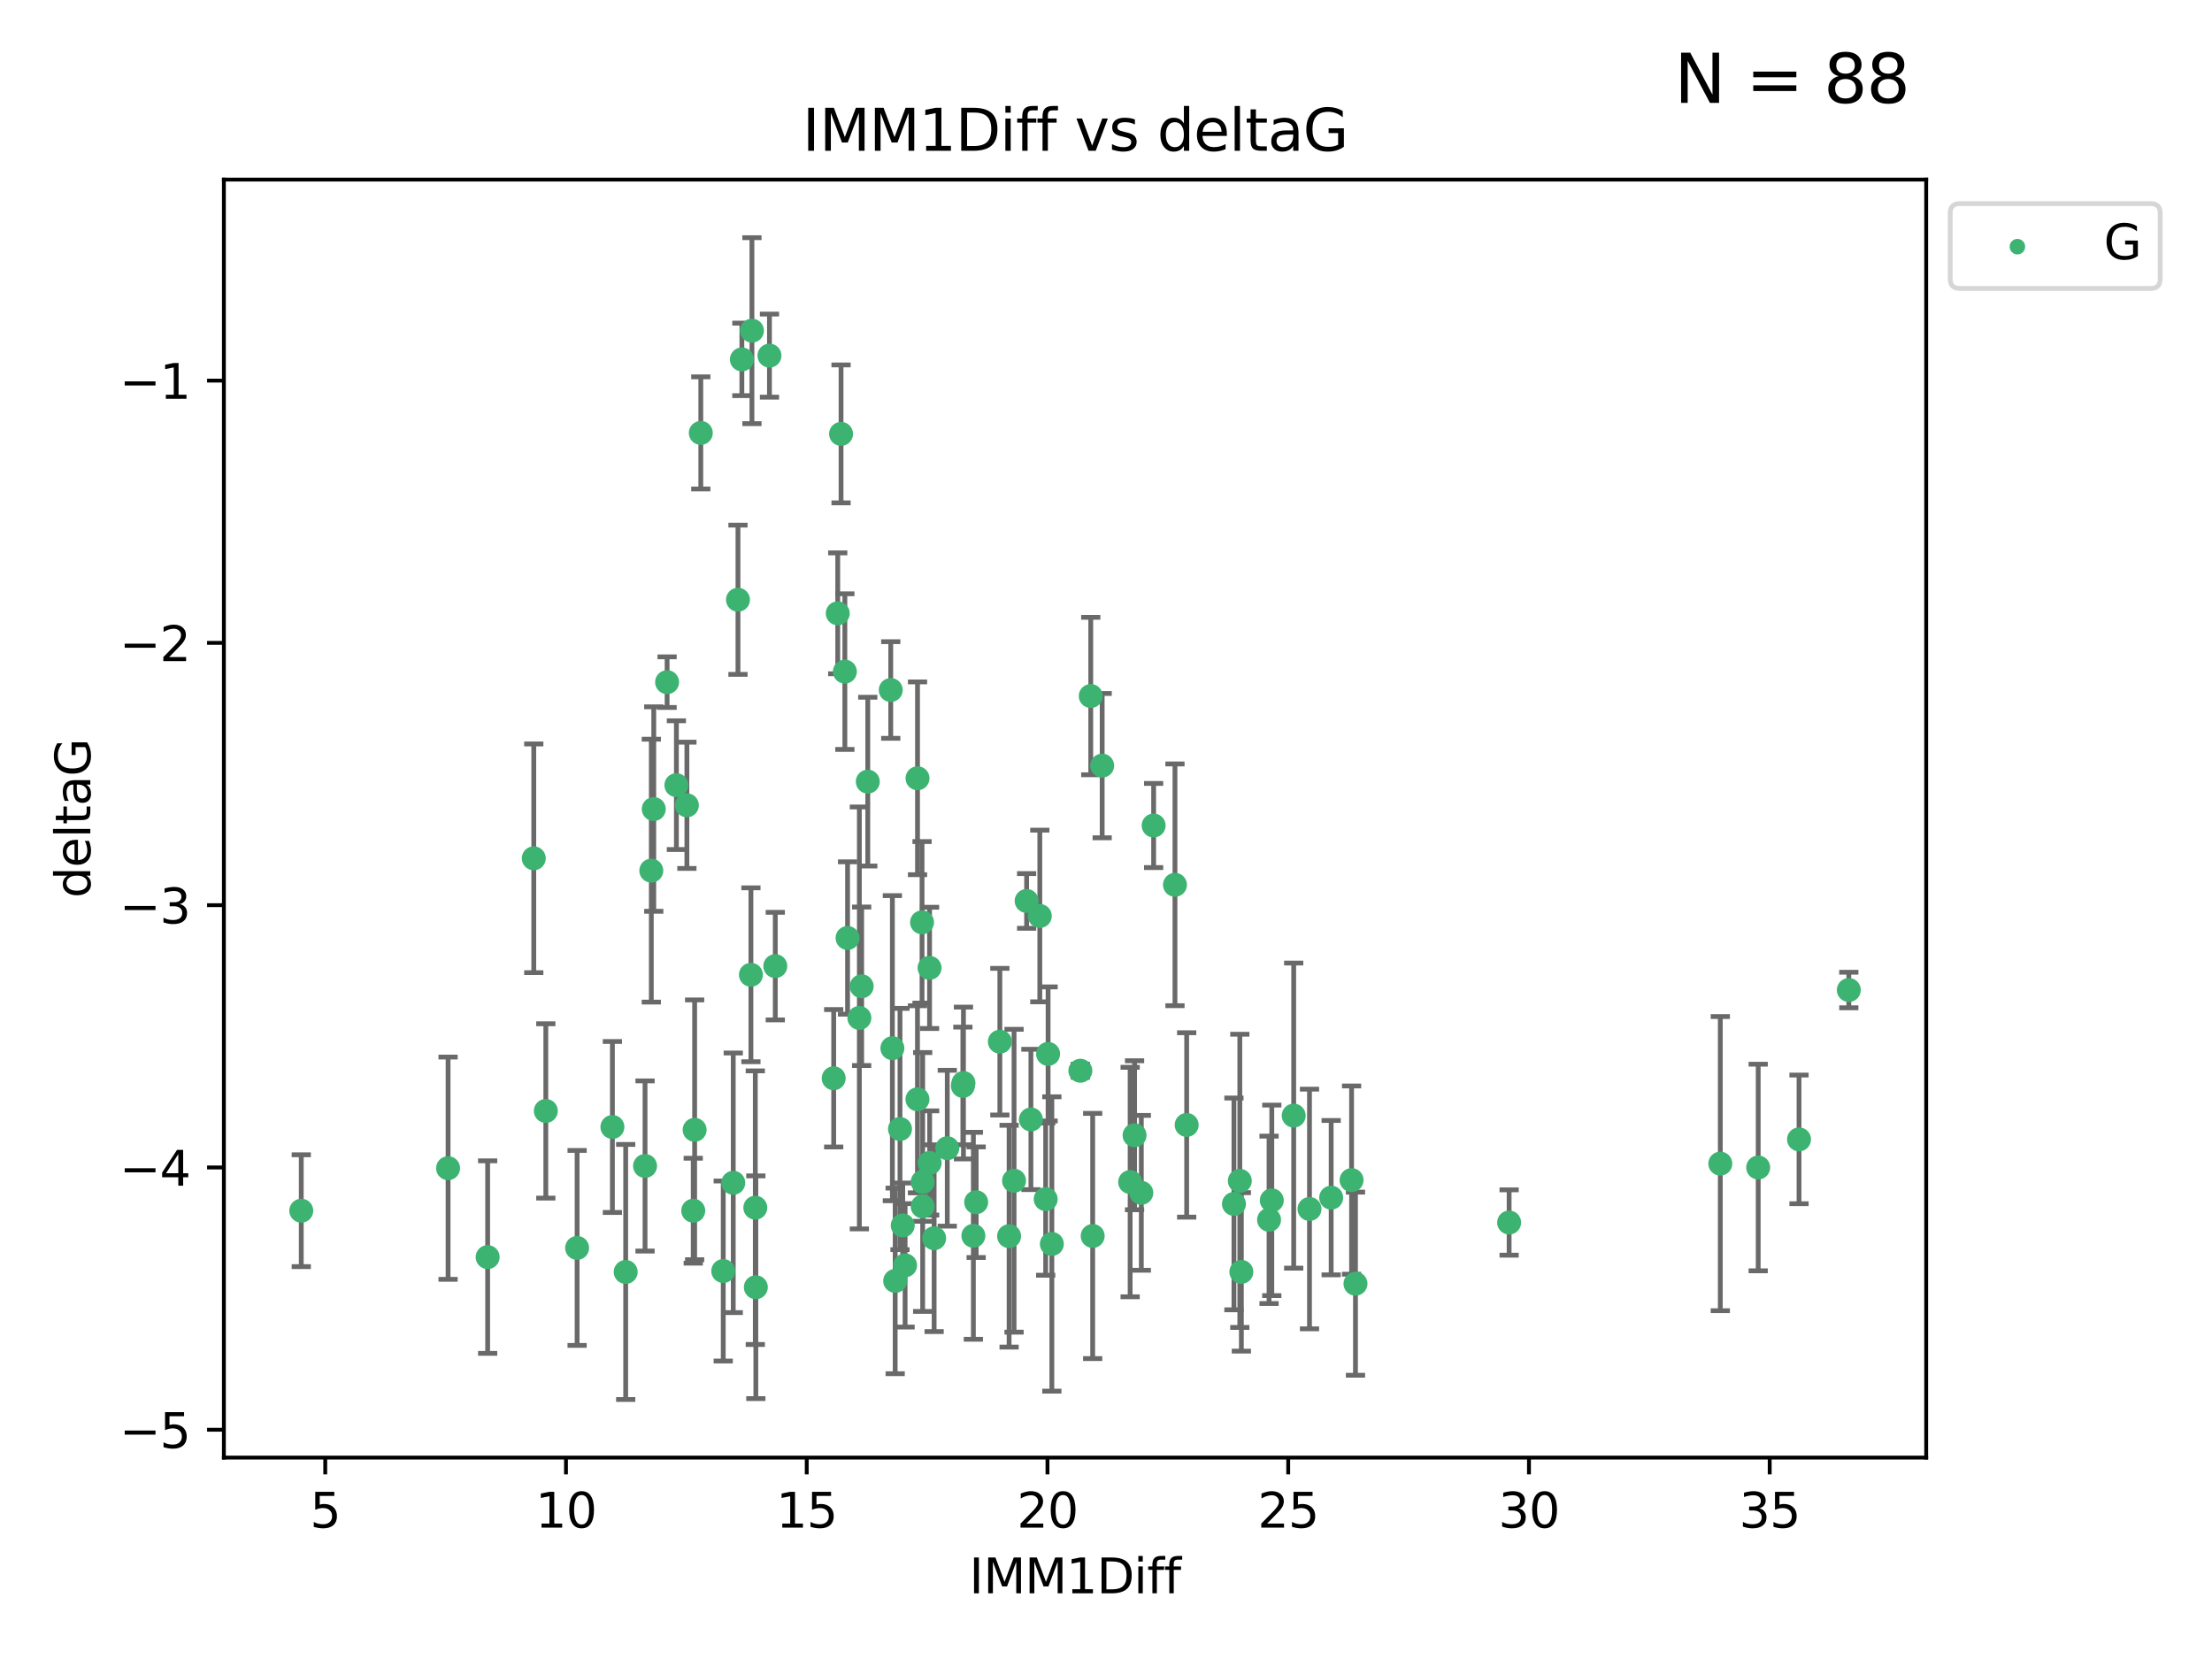 <?xml version="1.0" encoding="utf-8" standalone="no"?>
<!DOCTYPE svg PUBLIC "-//W3C//DTD SVG 1.1//EN"
  "http://www.w3.org/Graphics/SVG/1.1/DTD/svg11.dtd">
<svg xmlns:xlink="http://www.w3.org/1999/xlink" width="460.8pt" height="345.6pt" viewBox="0 0 460.8 345.6" xmlns="http://www.w3.org/2000/svg" version="1.1">
 <defs>
  <style type="text/css">*{stroke-linejoin: round; stroke-linecap: butt}</style>
 </defs>
 <g id="figure_1">
  <g id="patch_1">
   <path d="M 0 345.6 
L 460.8 345.6 
L 460.8 0 
L 0 0 
z
" style="fill: #ffffff"/>
  </g>
  <g id="axes_1">
   <g id="patch_2">
    <path d="M 46.64 303.64 
L 401.26 303.64 
L 401.26 37.411 
L 46.64 37.411 
z
" style="fill: #ffffff"/>
   </g>
   <g id="PathCollection_1">
    <defs>
     <path id="mbe66c497ca" d="M 0 1.118 
C 0.297 1.118 0.581 1 0.791 0.791 
C 1 0.581 1.118 0.297 1.118 0 
C 1.118 -0.297 1 -0.581 0.791 -0.791 
C 0.581 -1 0.297 -1.118 0 -1.118 
C -0.297 -1.118 -0.581 -1 -0.791 -0.791 
C -1 -0.581 -1.118 -0.297 -1.118 0 
C -1.118 0.297 -1 0.581 -0.791 0.791 
C -0.581 1 -0.297 1.118 0 1.118 
z
" style="stroke: #3cb371"/>
    </defs>
    <g clip-path="url(#pe8edce6b35)">
     <use xlink:href="#mbe66c497ca" x="62.759" y="252.211" style="fill: #3cb371; stroke: #3cb371"/>
     <use xlink:href="#mbe66c497ca" x="130.343" y="264.972" style="fill: #3cb371; stroke: #3cb371"/>
     <use xlink:href="#mbe66c497ca" x="120.222" y="259.965" style="fill: #3cb371; stroke: #3cb371"/>
     <use xlink:href="#mbe66c497ca" x="93.341" y="243.357" style="fill: #3cb371; stroke: #3cb371"/>
     <use xlink:href="#mbe66c497ca" x="264.939" y="250.055" style="fill: #3cb371; stroke: #3cb371"/>
     <use xlink:href="#mbe66c497ca" x="157.344" y="251.583" style="fill: #3cb371; stroke: #3cb371"/>
     <use xlink:href="#mbe66c497ca" x="219.12" y="259.141" style="fill: #3cb371; stroke: #3cb371"/>
     <use xlink:href="#mbe66c497ca" x="144.415" y="252.211" style="fill: #3cb371; stroke: #3cb371"/>
     <use xlink:href="#mbe66c497ca" x="101.586" y="261.878" style="fill: #3cb371; stroke: #3cb371"/>
     <use xlink:href="#mbe66c497ca" x="188.548" y="263.595" style="fill: #3cb371; stroke: #3cb371"/>
     <use xlink:href="#mbe66c497ca" x="281.559" y="245.836" style="fill: #3cb371; stroke: #3cb371"/>
     <use xlink:href="#mbe66c497ca" x="150.664" y="264.776" style="fill: #3cb371; stroke: #3cb371"/>
     <use xlink:href="#mbe66c497ca" x="202.771" y="257.437" style="fill: #3cb371; stroke: #3cb371"/>
     <use xlink:href="#mbe66c497ca" x="186.482" y="266.835" style="fill: #3cb371; stroke: #3cb371"/>
     <use xlink:href="#mbe66c497ca" x="269.502" y="232.401" style="fill: #3cb371; stroke: #3cb371"/>
     <use xlink:href="#mbe66c497ca" x="236.352" y="236.494" style="fill: #3cb371; stroke: #3cb371"/>
     <use xlink:href="#mbe66c497ca" x="258.278" y="245.992" style="fill: #3cb371; stroke: #3cb371"/>
     <use xlink:href="#mbe66c497ca" x="203.353" y="250.441" style="fill: #3cb371; stroke: #3cb371"/>
     <use xlink:href="#mbe66c497ca" x="227.626" y="257.476" style="fill: #3cb371; stroke: #3cb371"/>
     <use xlink:href="#mbe66c497ca" x="277.306" y="249.492" style="fill: #3cb371; stroke: #3cb371"/>
     <use xlink:href="#mbe66c497ca" x="272.792" y="251.854" style="fill: #3cb371; stroke: #3cb371"/>
     <use xlink:href="#mbe66c497ca" x="264.367" y="254.111" style="fill: #3cb371; stroke: #3cb371"/>
     <use xlink:href="#mbe66c497ca" x="244.768" y="184.322" style="fill: #3cb371; stroke: #3cb371"/>
     <use xlink:href="#mbe66c497ca" x="187.485" y="235.195" style="fill: #3cb371; stroke: #3cb371"/>
     <use xlink:href="#mbe66c497ca" x="210.214" y="257.518" style="fill: #3cb371; stroke: #3cb371"/>
     <use xlink:href="#mbe66c497ca" x="192.209" y="246.229" style="fill: #3cb371; stroke: #3cb371"/>
     <use xlink:href="#mbe66c497ca" x="173.673" y="224.622" style="fill: #3cb371; stroke: #3cb371"/>
     <use xlink:href="#mbe66c497ca" x="188.057" y="255.28" style="fill: #3cb371; stroke: #3cb371"/>
     <use xlink:href="#mbe66c497ca" x="237.757" y="248.489" style="fill: #3cb371; stroke: #3cb371"/>
     <use xlink:href="#mbe66c497ca" x="194.597" y="257.942" style="fill: #3cb371; stroke: #3cb371"/>
     <use xlink:href="#mbe66c497ca" x="214.757" y="233.204" style="fill: #3cb371; stroke: #3cb371"/>
     <use xlink:href="#mbe66c497ca" x="138.969" y="142.106" style="fill: #3cb371; stroke: #3cb371"/>
     <use xlink:href="#mbe66c497ca" x="156.642" y="68.883" style="fill: #3cb371; stroke: #3cb371"/>
     <use xlink:href="#mbe66c497ca" x="314.378" y="254.674" style="fill: #3cb371; stroke: #3cb371"/>
     <use xlink:href="#mbe66c497ca" x="235.43" y="246.241" style="fill: #3cb371; stroke: #3cb371"/>
     <use xlink:href="#mbe66c497ca" x="282.371" y="267.416" style="fill: #3cb371; stroke: #3cb371"/>
     <use xlink:href="#mbe66c497ca" x="258.599" y="264.956" style="fill: #3cb371; stroke: #3cb371"/>
     <use xlink:href="#mbe66c497ca" x="127.574" y="234.768" style="fill: #3cb371; stroke: #3cb371"/>
     <use xlink:href="#mbe66c497ca" x="156.431" y="203.065" style="fill: #3cb371; stroke: #3cb371"/>
     <use xlink:href="#mbe66c497ca" x="161.507" y="201.259" style="fill: #3cb371; stroke: #3cb371"/>
     <use xlink:href="#mbe66c497ca" x="175.208" y="90.388" style="fill: #3cb371; stroke: #3cb371"/>
     <use xlink:href="#mbe66c497ca" x="358.37" y="242.405" style="fill: #3cb371; stroke: #3cb371"/>
     <use xlink:href="#mbe66c497ca" x="193.644" y="201.623" style="fill: #3cb371; stroke: #3cb371"/>
     <use xlink:href="#mbe66c497ca" x="192.209" y="251.32" style="fill: #3cb371; stroke: #3cb371"/>
     <use xlink:href="#mbe66c497ca" x="197.335" y="239.192" style="fill: #3cb371; stroke: #3cb371"/>
     <use xlink:href="#mbe66c497ca" x="257.055" y="250.798" style="fill: #3cb371; stroke: #3cb371"/>
     <use xlink:href="#mbe66c497ca" x="157.455" y="268.158" style="fill: #3cb371; stroke: #3cb371"/>
     <use xlink:href="#mbe66c497ca" x="191.126" y="229.002" style="fill: #3cb371; stroke: #3cb371"/>
     <use xlink:href="#mbe66c497ca" x="374.77" y="237.354" style="fill: #3cb371; stroke: #3cb371"/>
     <use xlink:href="#mbe66c497ca" x="160.293" y="74.081" style="fill: #3cb371; stroke: #3cb371"/>
     <use xlink:href="#mbe66c497ca" x="193.664" y="242.268" style="fill: #3cb371; stroke: #3cb371"/>
     <use xlink:href="#mbe66c497ca" x="366.264" y="243.213" style="fill: #3cb371; stroke: #3cb371"/>
     <use xlink:href="#mbe66c497ca" x="174.516" y="127.765" style="fill: #3cb371; stroke: #3cb371"/>
     <use xlink:href="#mbe66c497ca" x="134.375" y="242.893" style="fill: #3cb371; stroke: #3cb371"/>
     <use xlink:href="#mbe66c497ca" x="218.338" y="219.551" style="fill: #3cb371; stroke: #3cb371"/>
     <use xlink:href="#mbe66c497ca" x="200.585" y="226.223" style="fill: #3cb371; stroke: #3cb371"/>
     <use xlink:href="#mbe66c497ca" x="143.091" y="167.759" style="fill: #3cb371; stroke: #3cb371"/>
     <use xlink:href="#mbe66c497ca" x="179.02" y="212.053" style="fill: #3cb371; stroke: #3cb371"/>
     <use xlink:href="#mbe66c497ca" x="217.837" y="249.8" style="fill: #3cb371; stroke: #3cb371"/>
     <use xlink:href="#mbe66c497ca" x="135.679" y="181.37" style="fill: #3cb371; stroke: #3cb371"/>
     <use xlink:href="#mbe66c497ca" x="176" y="139.907" style="fill: #3cb371; stroke: #3cb371"/>
     <use xlink:href="#mbe66c497ca" x="185.559" y="143.742" style="fill: #3cb371; stroke: #3cb371"/>
     <use xlink:href="#mbe66c497ca" x="192.079" y="192.139" style="fill: #3cb371; stroke: #3cb371"/>
     <use xlink:href="#mbe66c497ca" x="227.225" y="144.995" style="fill: #3cb371; stroke: #3cb371"/>
     <use xlink:href="#mbe66c497ca" x="385.141" y="206.24" style="fill: #3cb371; stroke: #3cb371"/>
     <use xlink:href="#mbe66c497ca" x="154.546" y="74.869" style="fill: #3cb371; stroke: #3cb371"/>
     <use xlink:href="#mbe66c497ca" x="180.775" y="162.829" style="fill: #3cb371; stroke: #3cb371"/>
     <use xlink:href="#mbe66c497ca" x="145.99" y="90.185" style="fill: #3cb371; stroke: #3cb371"/>
     <use xlink:href="#mbe66c497ca" x="213.865" y="187.683" style="fill: #3cb371; stroke: #3cb371"/>
     <use xlink:href="#mbe66c497ca" x="176.562" y="195.399" style="fill: #3cb371; stroke: #3cb371"/>
     <use xlink:href="#mbe66c497ca" x="247.205" y="234.344" style="fill: #3cb371; stroke: #3cb371"/>
     <use xlink:href="#mbe66c497ca" x="179.501" y="205.462" style="fill: #3cb371; stroke: #3cb371"/>
     <use xlink:href="#mbe66c497ca" x="185.9" y="218.355" style="fill: #3cb371; stroke: #3cb371"/>
     <use xlink:href="#mbe66c497ca" x="229.602" y="159.494" style="fill: #3cb371; stroke: #3cb371"/>
     <use xlink:href="#mbe66c497ca" x="208.288" y="217.003" style="fill: #3cb371; stroke: #3cb371"/>
     <use xlink:href="#mbe66c497ca" x="225.058" y="223.052" style="fill: #3cb371; stroke: #3cb371"/>
     <use xlink:href="#mbe66c497ca" x="211.247" y="245.969" style="fill: #3cb371; stroke: #3cb371"/>
     <use xlink:href="#mbe66c497ca" x="111.195" y="178.803" style="fill: #3cb371; stroke: #3cb371"/>
     <use xlink:href="#mbe66c497ca" x="153.733" y="124.937" style="fill: #3cb371; stroke: #3cb371"/>
     <use xlink:href="#mbe66c497ca" x="140.905" y="163.562" style="fill: #3cb371; stroke: #3cb371"/>
     <use xlink:href="#mbe66c497ca" x="216.613" y="190.816" style="fill: #3cb371; stroke: #3cb371"/>
     <use xlink:href="#mbe66c497ca" x="144.706" y="235.362" style="fill: #3cb371; stroke: #3cb371"/>
     <use xlink:href="#mbe66c497ca" x="152.75" y="246.397" style="fill: #3cb371; stroke: #3cb371"/>
     <use xlink:href="#mbe66c497ca" x="191.136" y="162.131" style="fill: #3cb371; stroke: #3cb371"/>
     <use xlink:href="#mbe66c497ca" x="200.705" y="225.616" style="fill: #3cb371; stroke: #3cb371"/>
     <use xlink:href="#mbe66c497ca" x="136.19" y="168.539" style="fill: #3cb371; stroke: #3cb371"/>
     <use xlink:href="#mbe66c497ca" x="240.324" y="171.969" style="fill: #3cb371; stroke: #3cb371"/>
     <use xlink:href="#mbe66c497ca" x="113.703" y="231.428" style="fill: #3cb371; stroke: #3cb371"/>
    </g>
   </g>
   <g id="matplotlib.axis_1">
    <g id="xtick_1">
     <g id="line2d_1">
      <defs>
       <path id="m372c580562" d="M 0 0 
L 0 3.5 
" style="stroke: #000000; stroke-width: 0.8"/>
      </defs>
      <g>
       <use xlink:href="#m372c580562" x="67.754" y="303.64" style="stroke: #000000; stroke-width: 0.8"/>
      </g>
     </g>
     <g id="text_1">
      <!-- 5 -->
      <g transform="translate(64.573 318.238)scale(0.1 -0.1)">
       <defs>
        <path id="DejaVuSans-35" d="M 691 4666 
L 3169 4666 
L 3169 4134 
L 1269 4134 
L 1269 2991 
Q 1406 3038 1543 3061 
Q 1681 3084 1819 3084 
Q 2600 3084 3056 2656 
Q 3513 2228 3513 1497 
Q 3513 744 3044 326 
Q 2575 -91 1722 -91 
Q 1428 -91 1123 -41 
Q 819 9 494 109 
L 494 744 
Q 775 591 1075 516 
Q 1375 441 1709 441 
Q 2250 441 2565 725 
Q 2881 1009 2881 1497 
Q 2881 1984 2565 2268 
Q 2250 2553 1709 2553 
Q 1456 2553 1204 2497 
Q 953 2441 691 2322 
L 691 4666 
z
" transform="scale(0.016)"/>
       </defs>
       <use xlink:href="#DejaVuSans-35"/>
      </g>
     </g>
    </g>
    <g id="xtick_2">
     <g id="line2d_2">
      <g>
       <use xlink:href="#m372c580562" x="117.905" y="303.64" style="stroke: #000000; stroke-width: 0.8"/>
      </g>
     </g>
     <g id="text_2">
      <!-- 10 -->
      <g transform="translate(111.543 318.238)scale(0.1 -0.1)">
       <defs>
        <path id="DejaVuSans-31" d="M 794 531 
L 1825 531 
L 1825 4091 
L 703 3866 
L 703 4441 
L 1819 4666 
L 2450 4666 
L 2450 531 
L 3481 531 
L 3481 0 
L 794 0 
L 794 531 
z
" transform="scale(0.016)"/>
        <path id="DejaVuSans-30" d="M 2034 4250 
Q 1547 4250 1301 3770 
Q 1056 3291 1056 2328 
Q 1056 1369 1301 889 
Q 1547 409 2034 409 
Q 2525 409 2770 889 
Q 3016 1369 3016 2328 
Q 3016 3291 2770 3770 
Q 2525 4250 2034 4250 
z
M 2034 4750 
Q 2819 4750 3233 4129 
Q 3647 3509 3647 2328 
Q 3647 1150 3233 529 
Q 2819 -91 2034 -91 
Q 1250 -91 836 529 
Q 422 1150 422 2328 
Q 422 3509 836 4129 
Q 1250 4750 2034 4750 
z
" transform="scale(0.016)"/>
       </defs>
       <use xlink:href="#DejaVuSans-31"/>
       <use xlink:href="#DejaVuSans-30" x="63.623"/>
      </g>
     </g>
    </g>
    <g id="xtick_3">
     <g id="line2d_3">
      <g>
       <use xlink:href="#m372c580562" x="168.057" y="303.64" style="stroke: #000000; stroke-width: 0.8"/>
      </g>
     </g>
     <g id="text_3">
      <!-- 15 -->
      <g transform="translate(161.694 318.238)scale(0.1 -0.1)">
       <use xlink:href="#DejaVuSans-31"/>
       <use xlink:href="#DejaVuSans-35" x="63.623"/>
      </g>
     </g>
    </g>
    <g id="xtick_4">
     <g id="line2d_4">
      <g>
       <use xlink:href="#m372c580562" x="218.208" y="303.64" style="stroke: #000000; stroke-width: 0.8"/>
      </g>
     </g>
     <g id="text_4">
      <!-- 20 -->
      <g transform="translate(211.845 318.238)scale(0.1 -0.1)">
       <defs>
        <path id="DejaVuSans-32" d="M 1228 531 
L 3431 531 
L 3431 0 
L 469 0 
L 469 531 
Q 828 903 1448 1529 
Q 2069 2156 2228 2338 
Q 2531 2678 2651 2914 
Q 2772 3150 2772 3378 
Q 2772 3750 2511 3984 
Q 2250 4219 1831 4219 
Q 1534 4219 1204 4116 
Q 875 4013 500 3803 
L 500 4441 
Q 881 4594 1212 4672 
Q 1544 4750 1819 4750 
Q 2544 4750 2975 4387 
Q 3406 4025 3406 3419 
Q 3406 3131 3298 2873 
Q 3191 2616 2906 2266 
Q 2828 2175 2409 1742 
Q 1991 1309 1228 531 
z
" transform="scale(0.016)"/>
       </defs>
       <use xlink:href="#DejaVuSans-32"/>
       <use xlink:href="#DejaVuSans-30" x="63.623"/>
      </g>
     </g>
    </g>
    <g id="xtick_5">
     <g id="line2d_5">
      <g>
       <use xlink:href="#m372c580562" x="268.359" y="303.64" style="stroke: #000000; stroke-width: 0.8"/>
      </g>
     </g>
     <g id="text_5">
      <!-- 25 -->
      <g transform="translate(261.996 318.238)scale(0.1 -0.1)">
       <use xlink:href="#DejaVuSans-32"/>
       <use xlink:href="#DejaVuSans-35" x="63.623"/>
      </g>
     </g>
    </g>
    <g id="xtick_6">
     <g id="line2d_6">
      <g>
       <use xlink:href="#m372c580562" x="318.51" y="303.64" style="stroke: #000000; stroke-width: 0.8"/>
      </g>
     </g>
     <g id="text_6">
      <!-- 30 -->
      <g transform="translate(312.148 318.238)scale(0.1 -0.1)">
       <defs>
        <path id="DejaVuSans-33" d="M 2597 2516 
Q 3050 2419 3304 2112 
Q 3559 1806 3559 1356 
Q 3559 666 3084 287 
Q 2609 -91 1734 -91 
Q 1441 -91 1130 -33 
Q 819 25 488 141 
L 488 750 
Q 750 597 1062 519 
Q 1375 441 1716 441 
Q 2309 441 2620 675 
Q 2931 909 2931 1356 
Q 2931 1769 2642 2001 
Q 2353 2234 1838 2234 
L 1294 2234 
L 1294 2753 
L 1863 2753 
Q 2328 2753 2575 2939 
Q 2822 3125 2822 3475 
Q 2822 3834 2567 4026 
Q 2313 4219 1838 4219 
Q 1578 4219 1281 4162 
Q 984 4106 628 3988 
L 628 4550 
Q 988 4650 1302 4700 
Q 1616 4750 1894 4750 
Q 2613 4750 3031 4423 
Q 3450 4097 3450 3541 
Q 3450 3153 3228 2886 
Q 3006 2619 2597 2516 
z
" transform="scale(0.016)"/>
       </defs>
       <use xlink:href="#DejaVuSans-33"/>
       <use xlink:href="#DejaVuSans-30" x="63.623"/>
      </g>
     </g>
    </g>
    <g id="xtick_7">
     <g id="line2d_7">
      <g>
       <use xlink:href="#m372c580562" x="368.661" y="303.64" style="stroke: #000000; stroke-width: 0.8"/>
      </g>
     </g>
     <g id="text_7">
      <!-- 35 -->
      <g transform="translate(362.299 318.238)scale(0.1 -0.1)">
       <use xlink:href="#DejaVuSans-33"/>
       <use xlink:href="#DejaVuSans-35" x="63.623"/>
      </g>
     </g>
    </g>
    <g id="text_8">
     <!-- IMM1Diff -->
     <g transform="translate(201.906 331.917)scale(0.1 -0.1)">
      <defs>
       <path id="DejaVuSans-49" d="M 628 4666 
L 1259 4666 
L 1259 0 
L 628 0 
L 628 4666 
z
" transform="scale(0.016)"/>
       <path id="DejaVuSans-4d" d="M 628 4666 
L 1569 4666 
L 2759 1491 
L 3956 4666 
L 4897 4666 
L 4897 0 
L 4281 0 
L 4281 4097 
L 3078 897 
L 2444 897 
L 1241 4097 
L 1241 0 
L 628 0 
L 628 4666 
z
" transform="scale(0.016)"/>
       <path id="DejaVuSans-44" d="M 1259 4147 
L 1259 519 
L 2022 519 
Q 2988 519 3436 956 
Q 3884 1394 3884 2338 
Q 3884 3275 3436 3711 
Q 2988 4147 2022 4147 
L 1259 4147 
z
M 628 4666 
L 1925 4666 
Q 3281 4666 3915 4102 
Q 4550 3538 4550 2338 
Q 4550 1131 3912 565 
Q 3275 0 1925 0 
L 628 0 
L 628 4666 
z
" transform="scale(0.016)"/>
       <path id="DejaVuSans-69" d="M 603 3500 
L 1178 3500 
L 1178 0 
L 603 0 
L 603 3500 
z
M 603 4863 
L 1178 4863 
L 1178 4134 
L 603 4134 
L 603 4863 
z
" transform="scale(0.016)"/>
       <path id="DejaVuSans-66" d="M 2375 4863 
L 2375 4384 
L 1825 4384 
Q 1516 4384 1395 4259 
Q 1275 4134 1275 3809 
L 1275 3500 
L 2222 3500 
L 2222 3053 
L 1275 3053 
L 1275 0 
L 697 0 
L 697 3053 
L 147 3053 
L 147 3500 
L 697 3500 
L 697 3744 
Q 697 4328 969 4595 
Q 1241 4863 1831 4863 
L 2375 4863 
z
" transform="scale(0.016)"/>
      </defs>
      <use xlink:href="#DejaVuSans-49"/>
      <use xlink:href="#DejaVuSans-4d" x="29.492"/>
      <use xlink:href="#DejaVuSans-4d" x="115.771"/>
      <use xlink:href="#DejaVuSans-31" x="202.051"/>
      <use xlink:href="#DejaVuSans-44" x="265.674"/>
      <use xlink:href="#DejaVuSans-69" x="342.676"/>
      <use xlink:href="#DejaVuSans-66" x="370.459"/>
      <use xlink:href="#DejaVuSans-66" x="405.664"/>
     </g>
    </g>
   </g>
   <g id="matplotlib.axis_2">
    <g id="ytick_1">
     <g id="line2d_8">
      <defs>
       <path id="m3d8279dd9e" d="M 0 0 
L -3.5 0 
" style="stroke: #000000; stroke-width: 0.8"/>
      </defs>
      <g>
       <use xlink:href="#m3d8279dd9e" x="46.64" y="297.844" style="stroke: #000000; stroke-width: 0.8"/>
      </g>
     </g>
     <g id="text_9">
      <!-- −5 -->
      <g transform="translate(24.898 301.643)scale(0.1 -0.1)">
       <defs>
        <path id="DejaVuSans-2212" d="M 678 2272 
L 4684 2272 
L 4684 1741 
L 678 1741 
L 678 2272 
z
" transform="scale(0.016)"/>
       </defs>
       <use xlink:href="#DejaVuSans-2212"/>
       <use xlink:href="#DejaVuSans-35" x="83.789"/>
      </g>
     </g>
    </g>
    <g id="ytick_2">
     <g id="line2d_9">
      <g>
       <use xlink:href="#m3d8279dd9e" x="46.64" y="243.204" style="stroke: #000000; stroke-width: 0.8"/>
      </g>
     </g>
     <g id="text_10">
      <!-- −4 -->
      <g transform="translate(24.898 247.003)scale(0.1 -0.1)">
       <defs>
        <path id="DejaVuSans-34" d="M 2419 4116 
L 825 1625 
L 2419 1625 
L 2419 4116 
z
M 2253 4666 
L 3047 4666 
L 3047 1625 
L 3713 1625 
L 3713 1100 
L 3047 1100 
L 3047 0 
L 2419 0 
L 2419 1100 
L 313 1100 
L 313 1709 
L 2253 4666 
z
" transform="scale(0.016)"/>
       </defs>
       <use xlink:href="#DejaVuSans-2212"/>
       <use xlink:href="#DejaVuSans-34" x="83.789"/>
      </g>
     </g>
    </g>
    <g id="ytick_3">
     <g id="line2d_10">
      <g>
       <use xlink:href="#m3d8279dd9e" x="46.64" y="188.564" style="stroke: #000000; stroke-width: 0.8"/>
      </g>
     </g>
     <g id="text_11">
      <!-- −3 -->
      <g transform="translate(24.898 192.364)scale(0.1 -0.1)">
       <use xlink:href="#DejaVuSans-2212"/>
       <use xlink:href="#DejaVuSans-33" x="83.789"/>
      </g>
     </g>
    </g>
    <g id="ytick_4">
     <g id="line2d_11">
      <g>
       <use xlink:href="#m3d8279dd9e" x="46.64" y="133.924" style="stroke: #000000; stroke-width: 0.8"/>
      </g>
     </g>
     <g id="text_12">
      <!-- −2 -->
      <g transform="translate(24.898 137.724)scale(0.1 -0.1)">
       <use xlink:href="#DejaVuSans-2212"/>
       <use xlink:href="#DejaVuSans-32" x="83.789"/>
      </g>
     </g>
    </g>
    <g id="ytick_5">
     <g id="line2d_12">
      <g>
       <use xlink:href="#m3d8279dd9e" x="46.64" y="79.284" style="stroke: #000000; stroke-width: 0.8"/>
      </g>
     </g>
     <g id="text_13">
      <!-- −1 -->
      <g transform="translate(24.898 83.084)scale(0.1 -0.1)">
       <use xlink:href="#DejaVuSans-2212"/>
       <use xlink:href="#DejaVuSans-31" x="83.789"/>
      </g>
     </g>
    </g>
    <g id="text_14">
     <!-- deltaG -->
     <g transform="translate(18.818 187.064)rotate(-90)scale(0.1 -0.1)">
      <defs>
       <path id="DejaVuSans-64" d="M 2906 2969 
L 2906 4863 
L 3481 4863 
L 3481 0 
L 2906 0 
L 2906 525 
Q 2725 213 2448 61 
Q 2172 -91 1784 -91 
Q 1150 -91 751 415 
Q 353 922 353 1747 
Q 353 2572 751 3078 
Q 1150 3584 1784 3584 
Q 2172 3584 2448 3432 
Q 2725 3281 2906 2969 
z
M 947 1747 
Q 947 1113 1208 752 
Q 1469 391 1925 391 
Q 2381 391 2643 752 
Q 2906 1113 2906 1747 
Q 2906 2381 2643 2742 
Q 2381 3103 1925 3103 
Q 1469 3103 1208 2742 
Q 947 2381 947 1747 
z
" transform="scale(0.016)"/>
       <path id="DejaVuSans-65" d="M 3597 1894 
L 3597 1613 
L 953 1613 
Q 991 1019 1311 708 
Q 1631 397 2203 397 
Q 2534 397 2845 478 
Q 3156 559 3463 722 
L 3463 178 
Q 3153 47 2828 -22 
Q 2503 -91 2169 -91 
Q 1331 -91 842 396 
Q 353 884 353 1716 
Q 353 2575 817 3079 
Q 1281 3584 2069 3584 
Q 2775 3584 3186 3129 
Q 3597 2675 3597 1894 
z
M 3022 2063 
Q 3016 2534 2758 2815 
Q 2500 3097 2075 3097 
Q 1594 3097 1305 2825 
Q 1016 2553 972 2059 
L 3022 2063 
z
" transform="scale(0.016)"/>
       <path id="DejaVuSans-6c" d="M 603 4863 
L 1178 4863 
L 1178 0 
L 603 0 
L 603 4863 
z
" transform="scale(0.016)"/>
       <path id="DejaVuSans-74" d="M 1172 4494 
L 1172 3500 
L 2356 3500 
L 2356 3053 
L 1172 3053 
L 1172 1153 
Q 1172 725 1289 603 
Q 1406 481 1766 481 
L 2356 481 
L 2356 0 
L 1766 0 
Q 1100 0 847 248 
Q 594 497 594 1153 
L 594 3053 
L 172 3053 
L 172 3500 
L 594 3500 
L 594 4494 
L 1172 4494 
z
" transform="scale(0.016)"/>
       <path id="DejaVuSans-61" d="M 2194 1759 
Q 1497 1759 1228 1600 
Q 959 1441 959 1056 
Q 959 750 1161 570 
Q 1363 391 1709 391 
Q 2188 391 2477 730 
Q 2766 1069 2766 1631 
L 2766 1759 
L 2194 1759 
z
M 3341 1997 
L 3341 0 
L 2766 0 
L 2766 531 
Q 2569 213 2275 61 
Q 1981 -91 1556 -91 
Q 1019 -91 701 211 
Q 384 513 384 1019 
Q 384 1609 779 1909 
Q 1175 2209 1959 2209 
L 2766 2209 
L 2766 2266 
Q 2766 2663 2505 2880 
Q 2244 3097 1772 3097 
Q 1472 3097 1187 3025 
Q 903 2953 641 2809 
L 641 3341 
Q 956 3463 1253 3523 
Q 1550 3584 1831 3584 
Q 2591 3584 2966 3190 
Q 3341 2797 3341 1997 
z
" transform="scale(0.016)"/>
       <path id="DejaVuSans-47" d="M 3809 666 
L 3809 1919 
L 2778 1919 
L 2778 2438 
L 4434 2438 
L 4434 434 
Q 4069 175 3628 42 
Q 3188 -91 2688 -91 
Q 1594 -91 976 548 
Q 359 1188 359 2328 
Q 359 3472 976 4111 
Q 1594 4750 2688 4750 
Q 3144 4750 3555 4637 
Q 3966 4525 4313 4306 
L 4313 3634 
Q 3963 3931 3569 4081 
Q 3175 4231 2741 4231 
Q 1884 4231 1454 3753 
Q 1025 3275 1025 2328 
Q 1025 1384 1454 906 
Q 1884 428 2741 428 
Q 3075 428 3337 486 
Q 3600 544 3809 666 
z
" transform="scale(0.016)"/>
      </defs>
      <use xlink:href="#DejaVuSans-64"/>
      <use xlink:href="#DejaVuSans-65" x="63.477"/>
      <use xlink:href="#DejaVuSans-6c" x="125"/>
      <use xlink:href="#DejaVuSans-74" x="152.783"/>
      <use xlink:href="#DejaVuSans-61" x="191.992"/>
      <use xlink:href="#DejaVuSans-47" x="253.271"/>
     </g>
    </g>
   </g>
   <g id="LineCollection_1">
    <path d="M 62.759 263.861 
L 62.759 240.561 
" clip-path="url(#pe8edce6b35)" style="fill: none; stroke: #696969"/>
    <path d="M 130.343 291.539 
L 130.343 238.405 
" clip-path="url(#pe8edce6b35)" style="fill: none; stroke: #696969"/>
    <path d="M 120.222 280.272 
L 120.222 239.658 
" clip-path="url(#pe8edce6b35)" style="fill: none; stroke: #696969"/>
    <path d="M 93.341 266.51 
L 93.341 220.204 
" clip-path="url(#pe8edce6b35)" style="fill: none; stroke: #696969"/>
    <path d="M 264.939 269.901 
L 264.939 230.209 
" clip-path="url(#pe8edce6b35)" style="fill: none; stroke: #696969"/>
    <path d="M 157.344 280.082 
L 157.344 223.084 
" clip-path="url(#pe8edce6b35)" style="fill: none; stroke: #696969"/>
    <path d="M 219.12 289.801 
L 219.12 228.482 
" clip-path="url(#pe8edce6b35)" style="fill: none; stroke: #696969"/>
    <path d="M 144.415 263.143 
L 144.415 241.28 
" clip-path="url(#pe8edce6b35)" style="fill: none; stroke: #696969"/>
    <path d="M 101.586 281.932 
L 101.586 241.825 
" clip-path="url(#pe8edce6b35)" style="fill: none; stroke: #696969"/>
    <path d="M 188.548 276.447 
L 188.548 250.742 
" clip-path="url(#pe8edce6b35)" style="fill: none; stroke: #696969"/>
    <path d="M 281.559 265.441 
L 281.559 226.232 
" clip-path="url(#pe8edce6b35)" style="fill: none; stroke: #696969"/>
    <path d="M 150.664 283.526 
L 150.664 246.025 
" clip-path="url(#pe8edce6b35)" style="fill: none; stroke: #696969"/>
    <path d="M 202.771 278.993 
L 202.771 235.88 
" clip-path="url(#pe8edce6b35)" style="fill: none; stroke: #696969"/>
    <path d="M 186.482 286.172 
L 186.482 247.499 
" clip-path="url(#pe8edce6b35)" style="fill: none; stroke: #696969"/>
    <path d="M 269.502 264.182 
L 269.502 200.62 
" clip-path="url(#pe8edce6b35)" style="fill: none; stroke: #696969"/>
    <path d="M 236.352 252.013 
L 236.352 220.976 
" clip-path="url(#pe8edce6b35)" style="fill: none; stroke: #696969"/>
    <path d="M 258.278 276.528 
L 258.278 215.456 
" clip-path="url(#pe8edce6b35)" style="fill: none; stroke: #696969"/>
    <path d="M 203.353 261.962 
L 203.353 238.92 
" clip-path="url(#pe8edce6b35)" style="fill: none; stroke: #696969"/>
    <path d="M 227.626 283.018 
L 227.626 231.934 
" clip-path="url(#pe8edce6b35)" style="fill: none; stroke: #696969"/>
    <path d="M 277.306 265.571 
L 277.306 233.414 
" clip-path="url(#pe8edce6b35)" style="fill: none; stroke: #696969"/>
    <path d="M 272.792 276.82 
L 272.792 226.888 
" clip-path="url(#pe8edce6b35)" style="fill: none; stroke: #696969"/>
    <path d="M 264.367 271.544 
L 264.367 236.678 
" clip-path="url(#pe8edce6b35)" style="fill: none; stroke: #696969"/>
    <path d="M 244.768 209.504 
L 244.768 159.14 
" clip-path="url(#pe8edce6b35)" style="fill: none; stroke: #696969"/>
    <path d="M 187.485 260.326 
L 187.485 210.065 
" clip-path="url(#pe8edce6b35)" style="fill: none; stroke: #696969"/>
    <path d="M 210.214 280.619 
L 210.214 234.417 
" clip-path="url(#pe8edce6b35)" style="fill: none; stroke: #696969"/>
    <path d="M 192.209 273.192 
L 192.209 219.267 
" clip-path="url(#pe8edce6b35)" style="fill: none; stroke: #696969"/>
    <path d="M 173.673 238.936 
L 173.673 210.308 
" clip-path="url(#pe8edce6b35)" style="fill: none; stroke: #696969"/>
    <path d="M 188.057 264.116 
L 188.057 246.445 
" clip-path="url(#pe8edce6b35)" style="fill: none; stroke: #696969"/>
    <path d="M 237.757 264.615 
L 237.757 232.363 
" clip-path="url(#pe8edce6b35)" style="fill: none; stroke: #696969"/>
    <path d="M 194.597 277.391 
L 194.597 238.493 
" clip-path="url(#pe8edce6b35)" style="fill: none; stroke: #696969"/>
    <path d="M 214.757 247.82 
L 214.757 218.588 
" clip-path="url(#pe8edce6b35)" style="fill: none; stroke: #696969"/>
    <path d="M 138.969 147.375 
L 138.969 136.837 
" clip-path="url(#pe8edce6b35)" style="fill: none; stroke: #696969"/>
    <path d="M 156.642 88.254 
L 156.642 49.513 
" clip-path="url(#pe8edce6b35)" style="fill: none; stroke: #696969"/>
    <path d="M 314.378 261.477 
L 314.378 247.87 
" clip-path="url(#pe8edce6b35)" style="fill: none; stroke: #696969"/>
    <path d="M 235.43 270.142 
L 235.43 222.34 
" clip-path="url(#pe8edce6b35)" style="fill: none; stroke: #696969"/>
    <path d="M 282.371 286.492 
L 282.371 248.339 
" clip-path="url(#pe8edce6b35)" style="fill: none; stroke: #696969"/>
    <path d="M 258.599 281.463 
L 258.599 248.45 
" clip-path="url(#pe8edce6b35)" style="fill: none; stroke: #696969"/>
    <path d="M 127.574 252.578 
L 127.574 216.959 
" clip-path="url(#pe8edce6b35)" style="fill: none; stroke: #696969"/>
    <path d="M 156.431 221.176 
L 156.431 184.954 
" clip-path="url(#pe8edce6b35)" style="fill: none; stroke: #696969"/>
    <path d="M 161.507 212.466 
L 161.507 190.051 
" clip-path="url(#pe8edce6b35)" style="fill: none; stroke: #696969"/>
    <path d="M 175.208 104.757 
L 175.208 76.018 
" clip-path="url(#pe8edce6b35)" style="fill: none; stroke: #696969"/>
    <path d="M 358.37 273.048 
L 358.37 211.762 
" clip-path="url(#pe8edce6b35)" style="fill: none; stroke: #696969"/>
    <path d="M 193.644 214.253 
L 193.644 188.993 
" clip-path="url(#pe8edce6b35)" style="fill: none; stroke: #696969"/>
    <path d="M 192.209 254.415 
L 192.209 248.226 
" clip-path="url(#pe8edce6b35)" style="fill: none; stroke: #696969"/>
    <path d="M 197.335 255.426 
L 197.335 222.957 
" clip-path="url(#pe8edce6b35)" style="fill: none; stroke: #696969"/>
    <path d="M 257.055 272.857 
L 257.055 228.74 
" clip-path="url(#pe8edce6b35)" style="fill: none; stroke: #696969"/>
    <path d="M 157.455 291.357 
L 157.455 244.958 
" clip-path="url(#pe8edce6b35)" style="fill: none; stroke: #696969"/>
    <path d="M 191.126 248.489 
L 191.126 209.516 
" clip-path="url(#pe8edce6b35)" style="fill: none; stroke: #696969"/>
    <path d="M 374.77 250.753 
L 374.77 223.954 
" clip-path="url(#pe8edce6b35)" style="fill: none; stroke: #696969"/>
    <path d="M 160.293 82.737 
L 160.293 65.426 
" clip-path="url(#pe8edce6b35)" style="fill: none; stroke: #696969"/>
    <path d="M 193.664 253.121 
L 193.664 231.414 
" clip-path="url(#pe8edce6b35)" style="fill: none; stroke: #696969"/>
    <path d="M 366.264 264.733 
L 366.264 221.693 
" clip-path="url(#pe8edce6b35)" style="fill: none; stroke: #696969"/>
    <path d="M 174.516 140.357 
L 174.516 115.174 
" clip-path="url(#pe8edce6b35)" style="fill: none; stroke: #696969"/>
    <path d="M 134.375 260.618 
L 134.375 225.168 
" clip-path="url(#pe8edce6b35)" style="fill: none; stroke: #696969"/>
    <path d="M 218.338 233.511 
L 218.338 205.59 
" clip-path="url(#pe8edce6b35)" style="fill: none; stroke: #696969"/>
    <path d="M 200.585 238.478 
L 200.585 213.969 
" clip-path="url(#pe8edce6b35)" style="fill: none; stroke: #696969"/>
    <path d="M 143.091 180.911 
L 143.091 154.608 
" clip-path="url(#pe8edce6b35)" style="fill: none; stroke: #696969"/>
    <path d="M 179.02 256.001 
L 179.02 168.105 
" clip-path="url(#pe8edce6b35)" style="fill: none; stroke: #696969"/>
    <path d="M 217.837 265.656 
L 217.837 233.944 
" clip-path="url(#pe8edce6b35)" style="fill: none; stroke: #696969"/>
    <path d="M 135.679 208.753 
L 135.679 153.986 
" clip-path="url(#pe8edce6b35)" style="fill: none; stroke: #696969"/>
    <path d="M 176 156.119 
L 176 123.695 
" clip-path="url(#pe8edce6b35)" style="fill: none; stroke: #696969"/>
    <path d="M 185.559 153.804 
L 185.559 133.679 
" clip-path="url(#pe8edce6b35)" style="fill: none; stroke: #696969"/>
    <path d="M 192.079 208.968 
L 192.079 175.311 
" clip-path="url(#pe8edce6b35)" style="fill: none; stroke: #696969"/>
    <path d="M 227.225 161.393 
L 227.225 128.598 
" clip-path="url(#pe8edce6b35)" style="fill: none; stroke: #696969"/>
    <path d="M 385.141 209.94 
L 385.141 202.541 
" clip-path="url(#pe8edce6b35)" style="fill: none; stroke: #696969"/>
    <path d="M 154.546 82.423 
L 154.546 67.315 
" clip-path="url(#pe8edce6b35)" style="fill: none; stroke: #696969"/>
    <path d="M 180.775 180.409 
L 180.775 145.249 
" clip-path="url(#pe8edce6b35)" style="fill: none; stroke: #696969"/>
    <path d="M 145.99 101.864 
L 145.99 78.505 
" clip-path="url(#pe8edce6b35)" style="fill: none; stroke: #696969"/>
    <path d="M 213.865 193.382 
L 213.865 181.984 
" clip-path="url(#pe8edce6b35)" style="fill: none; stroke: #696969"/>
    <path d="M 176.562 211.267 
L 176.562 179.53 
" clip-path="url(#pe8edce6b35)" style="fill: none; stroke: #696969"/>
    <path d="M 247.205 253.55 
L 247.205 215.138 
" clip-path="url(#pe8edce6b35)" style="fill: none; stroke: #696969"/>
    <path d="M 179.501 221.971 
L 179.501 188.953 
" clip-path="url(#pe8edce6b35)" style="fill: none; stroke: #696969"/>
    <path d="M 185.9 250.134 
L 185.9 186.577 
" clip-path="url(#pe8edce6b35)" style="fill: none; stroke: #696969"/>
    <path d="M 229.602 174.525 
L 229.602 144.462 
" clip-path="url(#pe8edce6b35)" style="fill: none; stroke: #696969"/>
    <path d="M 208.288 232.281 
L 208.288 201.724 
" clip-path="url(#pe8edce6b35)" style="fill: none; stroke: #696969"/>
    <path d="M 225.058 224.416 
L 225.058 221.688 
" clip-path="url(#pe8edce6b35)" style="fill: none; stroke: #696969"/>
    <path d="M 211.247 277.514 
L 211.247 214.423 
" clip-path="url(#pe8edce6b35)" style="fill: none; stroke: #696969"/>
    <path d="M 111.195 202.627 
L 111.195 154.978 
" clip-path="url(#pe8edce6b35)" style="fill: none; stroke: #696969"/>
    <path d="M 153.733 140.481 
L 153.733 109.392 
" clip-path="url(#pe8edce6b35)" style="fill: none; stroke: #696969"/>
    <path d="M 140.905 176.973 
L 140.905 150.151 
" clip-path="url(#pe8edce6b35)" style="fill: none; stroke: #696969"/>
    <path d="M 216.613 208.701 
L 216.613 172.931 
" clip-path="url(#pe8edce6b35)" style="fill: none; stroke: #696969"/>
    <path d="M 144.706 262.421 
L 144.706 208.303 
" clip-path="url(#pe8edce6b35)" style="fill: none; stroke: #696969"/>
    <path d="M 152.75 273.437 
L 152.75 219.357 
" clip-path="url(#pe8edce6b35)" style="fill: none; stroke: #696969"/>
    <path d="M 191.136 182.209 
L 191.136 142.054 
" clip-path="url(#pe8edce6b35)" style="fill: none; stroke: #696969"/>
    <path d="M 200.705 241.429 
L 200.705 209.803 
" clip-path="url(#pe8edce6b35)" style="fill: none; stroke: #696969"/>
    <path d="M 136.19 189.837 
L 136.19 147.241 
" clip-path="url(#pe8edce6b35)" style="fill: none; stroke: #696969"/>
    <path d="M 240.324 180.734 
L 240.324 163.205 
" clip-path="url(#pe8edce6b35)" style="fill: none; stroke: #696969"/>
    <path d="M 113.703 249.586 
L 113.703 213.27 
" clip-path="url(#pe8edce6b35)" style="fill: none; stroke: #696969"/>
   </g>
   <g id="line2d_13">
    <defs>
     <path id="mab47452fc4" d="M 2 0 
L -2 -0 
" style="stroke: #696969"/>
    </defs>
    <g clip-path="url(#pe8edce6b35)">
     <use xlink:href="#mab47452fc4" x="62.759" y="263.861" style="fill: #696969; stroke: #696969"/>
     <use xlink:href="#mab47452fc4" x="130.343" y="291.539" style="fill: #696969; stroke: #696969"/>
     <use xlink:href="#mab47452fc4" x="120.222" y="280.272" style="fill: #696969; stroke: #696969"/>
     <use xlink:href="#mab47452fc4" x="93.341" y="266.51" style="fill: #696969; stroke: #696969"/>
     <use xlink:href="#mab47452fc4" x="264.939" y="269.901" style="fill: #696969; stroke: #696969"/>
     <use xlink:href="#mab47452fc4" x="157.344" y="280.082" style="fill: #696969; stroke: #696969"/>
     <use xlink:href="#mab47452fc4" x="219.12" y="289.801" style="fill: #696969; stroke: #696969"/>
     <use xlink:href="#mab47452fc4" x="144.415" y="263.143" style="fill: #696969; stroke: #696969"/>
     <use xlink:href="#mab47452fc4" x="101.586" y="281.932" style="fill: #696969; stroke: #696969"/>
     <use xlink:href="#mab47452fc4" x="188.548" y="276.447" style="fill: #696969; stroke: #696969"/>
     <use xlink:href="#mab47452fc4" x="281.559" y="265.441" style="fill: #696969; stroke: #696969"/>
     <use xlink:href="#mab47452fc4" x="150.664" y="283.526" style="fill: #696969; stroke: #696969"/>
     <use xlink:href="#mab47452fc4" x="202.771" y="278.993" style="fill: #696969; stroke: #696969"/>
     <use xlink:href="#mab47452fc4" x="186.482" y="286.172" style="fill: #696969; stroke: #696969"/>
     <use xlink:href="#mab47452fc4" x="269.502" y="264.182" style="fill: #696969; stroke: #696969"/>
     <use xlink:href="#mab47452fc4" x="236.352" y="252.013" style="fill: #696969; stroke: #696969"/>
     <use xlink:href="#mab47452fc4" x="258.278" y="276.528" style="fill: #696969; stroke: #696969"/>
     <use xlink:href="#mab47452fc4" x="203.353" y="261.962" style="fill: #696969; stroke: #696969"/>
     <use xlink:href="#mab47452fc4" x="227.626" y="283.018" style="fill: #696969; stroke: #696969"/>
     <use xlink:href="#mab47452fc4" x="277.306" y="265.571" style="fill: #696969; stroke: #696969"/>
     <use xlink:href="#mab47452fc4" x="272.792" y="276.82" style="fill: #696969; stroke: #696969"/>
     <use xlink:href="#mab47452fc4" x="264.367" y="271.544" style="fill: #696969; stroke: #696969"/>
     <use xlink:href="#mab47452fc4" x="244.768" y="209.504" style="fill: #696969; stroke: #696969"/>
     <use xlink:href="#mab47452fc4" x="187.485" y="260.326" style="fill: #696969; stroke: #696969"/>
     <use xlink:href="#mab47452fc4" x="210.214" y="280.619" style="fill: #696969; stroke: #696969"/>
     <use xlink:href="#mab47452fc4" x="192.209" y="273.192" style="fill: #696969; stroke: #696969"/>
     <use xlink:href="#mab47452fc4" x="173.673" y="238.936" style="fill: #696969; stroke: #696969"/>
     <use xlink:href="#mab47452fc4" x="188.057" y="264.116" style="fill: #696969; stroke: #696969"/>
     <use xlink:href="#mab47452fc4" x="237.757" y="264.615" style="fill: #696969; stroke: #696969"/>
     <use xlink:href="#mab47452fc4" x="194.597" y="277.391" style="fill: #696969; stroke: #696969"/>
     <use xlink:href="#mab47452fc4" x="214.757" y="247.82" style="fill: #696969; stroke: #696969"/>
     <use xlink:href="#mab47452fc4" x="138.969" y="147.375" style="fill: #696969; stroke: #696969"/>
     <use xlink:href="#mab47452fc4" x="156.642" y="88.254" style="fill: #696969; stroke: #696969"/>
     <use xlink:href="#mab47452fc4" x="314.378" y="261.477" style="fill: #696969; stroke: #696969"/>
     <use xlink:href="#mab47452fc4" x="235.43" y="270.142" style="fill: #696969; stroke: #696969"/>
     <use xlink:href="#mab47452fc4" x="282.371" y="286.492" style="fill: #696969; stroke: #696969"/>
     <use xlink:href="#mab47452fc4" x="258.599" y="281.463" style="fill: #696969; stroke: #696969"/>
     <use xlink:href="#mab47452fc4" x="127.574" y="252.578" style="fill: #696969; stroke: #696969"/>
     <use xlink:href="#mab47452fc4" x="156.431" y="221.176" style="fill: #696969; stroke: #696969"/>
     <use xlink:href="#mab47452fc4" x="161.507" y="212.466" style="fill: #696969; stroke: #696969"/>
     <use xlink:href="#mab47452fc4" x="175.208" y="104.757" style="fill: #696969; stroke: #696969"/>
     <use xlink:href="#mab47452fc4" x="358.37" y="273.048" style="fill: #696969; stroke: #696969"/>
     <use xlink:href="#mab47452fc4" x="193.644" y="214.253" style="fill: #696969; stroke: #696969"/>
     <use xlink:href="#mab47452fc4" x="192.209" y="254.415" style="fill: #696969; stroke: #696969"/>
     <use xlink:href="#mab47452fc4" x="197.335" y="255.426" style="fill: #696969; stroke: #696969"/>
     <use xlink:href="#mab47452fc4" x="257.055" y="272.857" style="fill: #696969; stroke: #696969"/>
     <use xlink:href="#mab47452fc4" x="157.455" y="291.357" style="fill: #696969; stroke: #696969"/>
     <use xlink:href="#mab47452fc4" x="191.126" y="248.489" style="fill: #696969; stroke: #696969"/>
     <use xlink:href="#mab47452fc4" x="374.77" y="250.753" style="fill: #696969; stroke: #696969"/>
     <use xlink:href="#mab47452fc4" x="160.293" y="82.737" style="fill: #696969; stroke: #696969"/>
     <use xlink:href="#mab47452fc4" x="193.664" y="253.121" style="fill: #696969; stroke: #696969"/>
     <use xlink:href="#mab47452fc4" x="366.264" y="264.733" style="fill: #696969; stroke: #696969"/>
     <use xlink:href="#mab47452fc4" x="174.516" y="140.357" style="fill: #696969; stroke: #696969"/>
     <use xlink:href="#mab47452fc4" x="134.375" y="260.618" style="fill: #696969; stroke: #696969"/>
     <use xlink:href="#mab47452fc4" x="218.338" y="233.511" style="fill: #696969; stroke: #696969"/>
     <use xlink:href="#mab47452fc4" x="200.585" y="238.478" style="fill: #696969; stroke: #696969"/>
     <use xlink:href="#mab47452fc4" x="143.091" y="180.911" style="fill: #696969; stroke: #696969"/>
     <use xlink:href="#mab47452fc4" x="179.02" y="256.001" style="fill: #696969; stroke: #696969"/>
     <use xlink:href="#mab47452fc4" x="217.837" y="265.656" style="fill: #696969; stroke: #696969"/>
     <use xlink:href="#mab47452fc4" x="135.679" y="208.753" style="fill: #696969; stroke: #696969"/>
     <use xlink:href="#mab47452fc4" x="176" y="156.119" style="fill: #696969; stroke: #696969"/>
     <use xlink:href="#mab47452fc4" x="185.559" y="153.804" style="fill: #696969; stroke: #696969"/>
     <use xlink:href="#mab47452fc4" x="192.079" y="208.968" style="fill: #696969; stroke: #696969"/>
     <use xlink:href="#mab47452fc4" x="227.225" y="161.393" style="fill: #696969; stroke: #696969"/>
     <use xlink:href="#mab47452fc4" x="385.141" y="209.94" style="fill: #696969; stroke: #696969"/>
     <use xlink:href="#mab47452fc4" x="154.546" y="82.423" style="fill: #696969; stroke: #696969"/>
     <use xlink:href="#mab47452fc4" x="180.775" y="180.409" style="fill: #696969; stroke: #696969"/>
     <use xlink:href="#mab47452fc4" x="145.99" y="101.864" style="fill: #696969; stroke: #696969"/>
     <use xlink:href="#mab47452fc4" x="213.865" y="193.382" style="fill: #696969; stroke: #696969"/>
     <use xlink:href="#mab47452fc4" x="176.562" y="211.267" style="fill: #696969; stroke: #696969"/>
     <use xlink:href="#mab47452fc4" x="247.205" y="253.55" style="fill: #696969; stroke: #696969"/>
     <use xlink:href="#mab47452fc4" x="179.501" y="221.971" style="fill: #696969; stroke: #696969"/>
     <use xlink:href="#mab47452fc4" x="185.9" y="250.134" style="fill: #696969; stroke: #696969"/>
     <use xlink:href="#mab47452fc4" x="229.602" y="174.525" style="fill: #696969; stroke: #696969"/>
     <use xlink:href="#mab47452fc4" x="208.288" y="232.281" style="fill: #696969; stroke: #696969"/>
     <use xlink:href="#mab47452fc4" x="225.058" y="224.416" style="fill: #696969; stroke: #696969"/>
     <use xlink:href="#mab47452fc4" x="211.247" y="277.514" style="fill: #696969; stroke: #696969"/>
     <use xlink:href="#mab47452fc4" x="111.195" y="202.627" style="fill: #696969; stroke: #696969"/>
     <use xlink:href="#mab47452fc4" x="153.733" y="140.481" style="fill: #696969; stroke: #696969"/>
     <use xlink:href="#mab47452fc4" x="140.905" y="176.973" style="fill: #696969; stroke: #696969"/>
     <use xlink:href="#mab47452fc4" x="216.613" y="208.701" style="fill: #696969; stroke: #696969"/>
     <use xlink:href="#mab47452fc4" x="144.706" y="262.421" style="fill: #696969; stroke: #696969"/>
     <use xlink:href="#mab47452fc4" x="152.75" y="273.437" style="fill: #696969; stroke: #696969"/>
     <use xlink:href="#mab47452fc4" x="191.136" y="182.209" style="fill: #696969; stroke: #696969"/>
     <use xlink:href="#mab47452fc4" x="200.705" y="241.429" style="fill: #696969; stroke: #696969"/>
     <use xlink:href="#mab47452fc4" x="136.19" y="189.837" style="fill: #696969; stroke: #696969"/>
     <use xlink:href="#mab47452fc4" x="240.324" y="180.734" style="fill: #696969; stroke: #696969"/>
     <use xlink:href="#mab47452fc4" x="113.703" y="249.586" style="fill: #696969; stroke: #696969"/>
    </g>
   </g>
   <g id="line2d_14">
    <g clip-path="url(#pe8edce6b35)">
     <use xlink:href="#mab47452fc4" x="62.759" y="240.561" style="fill: #696969; stroke: #696969"/>
     <use xlink:href="#mab47452fc4" x="130.343" y="238.405" style="fill: #696969; stroke: #696969"/>
     <use xlink:href="#mab47452fc4" x="120.222" y="239.658" style="fill: #696969; stroke: #696969"/>
     <use xlink:href="#mab47452fc4" x="93.341" y="220.204" style="fill: #696969; stroke: #696969"/>
     <use xlink:href="#mab47452fc4" x="264.939" y="230.209" style="fill: #696969; stroke: #696969"/>
     <use xlink:href="#mab47452fc4" x="157.344" y="223.084" style="fill: #696969; stroke: #696969"/>
     <use xlink:href="#mab47452fc4" x="219.12" y="228.482" style="fill: #696969; stroke: #696969"/>
     <use xlink:href="#mab47452fc4" x="144.415" y="241.28" style="fill: #696969; stroke: #696969"/>
     <use xlink:href="#mab47452fc4" x="101.586" y="241.825" style="fill: #696969; stroke: #696969"/>
     <use xlink:href="#mab47452fc4" x="188.548" y="250.742" style="fill: #696969; stroke: #696969"/>
     <use xlink:href="#mab47452fc4" x="281.559" y="226.232" style="fill: #696969; stroke: #696969"/>
     <use xlink:href="#mab47452fc4" x="150.664" y="246.025" style="fill: #696969; stroke: #696969"/>
     <use xlink:href="#mab47452fc4" x="202.771" y="235.88" style="fill: #696969; stroke: #696969"/>
     <use xlink:href="#mab47452fc4" x="186.482" y="247.499" style="fill: #696969; stroke: #696969"/>
     <use xlink:href="#mab47452fc4" x="269.502" y="200.62" style="fill: #696969; stroke: #696969"/>
     <use xlink:href="#mab47452fc4" x="236.352" y="220.976" style="fill: #696969; stroke: #696969"/>
     <use xlink:href="#mab47452fc4" x="258.278" y="215.456" style="fill: #696969; stroke: #696969"/>
     <use xlink:href="#mab47452fc4" x="203.353" y="238.92" style="fill: #696969; stroke: #696969"/>
     <use xlink:href="#mab47452fc4" x="227.626" y="231.934" style="fill: #696969; stroke: #696969"/>
     <use xlink:href="#mab47452fc4" x="277.306" y="233.414" style="fill: #696969; stroke: #696969"/>
     <use xlink:href="#mab47452fc4" x="272.792" y="226.888" style="fill: #696969; stroke: #696969"/>
     <use xlink:href="#mab47452fc4" x="264.367" y="236.678" style="fill: #696969; stroke: #696969"/>
     <use xlink:href="#mab47452fc4" x="244.768" y="159.14" style="fill: #696969; stroke: #696969"/>
     <use xlink:href="#mab47452fc4" x="187.485" y="210.065" style="fill: #696969; stroke: #696969"/>
     <use xlink:href="#mab47452fc4" x="210.214" y="234.417" style="fill: #696969; stroke: #696969"/>
     <use xlink:href="#mab47452fc4" x="192.209" y="219.267" style="fill: #696969; stroke: #696969"/>
     <use xlink:href="#mab47452fc4" x="173.673" y="210.308" style="fill: #696969; stroke: #696969"/>
     <use xlink:href="#mab47452fc4" x="188.057" y="246.445" style="fill: #696969; stroke: #696969"/>
     <use xlink:href="#mab47452fc4" x="237.757" y="232.363" style="fill: #696969; stroke: #696969"/>
     <use xlink:href="#mab47452fc4" x="194.597" y="238.493" style="fill: #696969; stroke: #696969"/>
     <use xlink:href="#mab47452fc4" x="214.757" y="218.588" style="fill: #696969; stroke: #696969"/>
     <use xlink:href="#mab47452fc4" x="138.969" y="136.837" style="fill: #696969; stroke: #696969"/>
     <use xlink:href="#mab47452fc4" x="156.642" y="49.513" style="fill: #696969; stroke: #696969"/>
     <use xlink:href="#mab47452fc4" x="314.378" y="247.87" style="fill: #696969; stroke: #696969"/>
     <use xlink:href="#mab47452fc4" x="235.43" y="222.34" style="fill: #696969; stroke: #696969"/>
     <use xlink:href="#mab47452fc4" x="282.371" y="248.339" style="fill: #696969; stroke: #696969"/>
     <use xlink:href="#mab47452fc4" x="258.599" y="248.45" style="fill: #696969; stroke: #696969"/>
     <use xlink:href="#mab47452fc4" x="127.574" y="216.959" style="fill: #696969; stroke: #696969"/>
     <use xlink:href="#mab47452fc4" x="156.431" y="184.954" style="fill: #696969; stroke: #696969"/>
     <use xlink:href="#mab47452fc4" x="161.507" y="190.051" style="fill: #696969; stroke: #696969"/>
     <use xlink:href="#mab47452fc4" x="175.208" y="76.018" style="fill: #696969; stroke: #696969"/>
     <use xlink:href="#mab47452fc4" x="358.37" y="211.762" style="fill: #696969; stroke: #696969"/>
     <use xlink:href="#mab47452fc4" x="193.644" y="188.993" style="fill: #696969; stroke: #696969"/>
     <use xlink:href="#mab47452fc4" x="192.209" y="248.226" style="fill: #696969; stroke: #696969"/>
     <use xlink:href="#mab47452fc4" x="197.335" y="222.957" style="fill: #696969; stroke: #696969"/>
     <use xlink:href="#mab47452fc4" x="257.055" y="228.74" style="fill: #696969; stroke: #696969"/>
     <use xlink:href="#mab47452fc4" x="157.455" y="244.958" style="fill: #696969; stroke: #696969"/>
     <use xlink:href="#mab47452fc4" x="191.126" y="209.516" style="fill: #696969; stroke: #696969"/>
     <use xlink:href="#mab47452fc4" x="374.77" y="223.954" style="fill: #696969; stroke: #696969"/>
     <use xlink:href="#mab47452fc4" x="160.293" y="65.426" style="fill: #696969; stroke: #696969"/>
     <use xlink:href="#mab47452fc4" x="193.664" y="231.414" style="fill: #696969; stroke: #696969"/>
     <use xlink:href="#mab47452fc4" x="366.264" y="221.693" style="fill: #696969; stroke: #696969"/>
     <use xlink:href="#mab47452fc4" x="174.516" y="115.174" style="fill: #696969; stroke: #696969"/>
     <use xlink:href="#mab47452fc4" x="134.375" y="225.168" style="fill: #696969; stroke: #696969"/>
     <use xlink:href="#mab47452fc4" x="218.338" y="205.59" style="fill: #696969; stroke: #696969"/>
     <use xlink:href="#mab47452fc4" x="200.585" y="213.969" style="fill: #696969; stroke: #696969"/>
     <use xlink:href="#mab47452fc4" x="143.091" y="154.608" style="fill: #696969; stroke: #696969"/>
     <use xlink:href="#mab47452fc4" x="179.02" y="168.105" style="fill: #696969; stroke: #696969"/>
     <use xlink:href="#mab47452fc4" x="217.837" y="233.944" style="fill: #696969; stroke: #696969"/>
     <use xlink:href="#mab47452fc4" x="135.679" y="153.986" style="fill: #696969; stroke: #696969"/>
     <use xlink:href="#mab47452fc4" x="176" y="123.695" style="fill: #696969; stroke: #696969"/>
     <use xlink:href="#mab47452fc4" x="185.559" y="133.679" style="fill: #696969; stroke: #696969"/>
     <use xlink:href="#mab47452fc4" x="192.079" y="175.311" style="fill: #696969; stroke: #696969"/>
     <use xlink:href="#mab47452fc4" x="227.225" y="128.598" style="fill: #696969; stroke: #696969"/>
     <use xlink:href="#mab47452fc4" x="385.141" y="202.541" style="fill: #696969; stroke: #696969"/>
     <use xlink:href="#mab47452fc4" x="154.546" y="67.315" style="fill: #696969; stroke: #696969"/>
     <use xlink:href="#mab47452fc4" x="180.775" y="145.249" style="fill: #696969; stroke: #696969"/>
     <use xlink:href="#mab47452fc4" x="145.99" y="78.505" style="fill: #696969; stroke: #696969"/>
     <use xlink:href="#mab47452fc4" x="213.865" y="181.984" style="fill: #696969; stroke: #696969"/>
     <use xlink:href="#mab47452fc4" x="176.562" y="179.53" style="fill: #696969; stroke: #696969"/>
     <use xlink:href="#mab47452fc4" x="247.205" y="215.138" style="fill: #696969; stroke: #696969"/>
     <use xlink:href="#mab47452fc4" x="179.501" y="188.953" style="fill: #696969; stroke: #696969"/>
     <use xlink:href="#mab47452fc4" x="185.9" y="186.577" style="fill: #696969; stroke: #696969"/>
     <use xlink:href="#mab47452fc4" x="229.602" y="144.462" style="fill: #696969; stroke: #696969"/>
     <use xlink:href="#mab47452fc4" x="208.288" y="201.724" style="fill: #696969; stroke: #696969"/>
     <use xlink:href="#mab47452fc4" x="225.058" y="221.688" style="fill: #696969; stroke: #696969"/>
     <use xlink:href="#mab47452fc4" x="211.247" y="214.423" style="fill: #696969; stroke: #696969"/>
     <use xlink:href="#mab47452fc4" x="111.195" y="154.978" style="fill: #696969; stroke: #696969"/>
     <use xlink:href="#mab47452fc4" x="153.733" y="109.392" style="fill: #696969; stroke: #696969"/>
     <use xlink:href="#mab47452fc4" x="140.905" y="150.151" style="fill: #696969; stroke: #696969"/>
     <use xlink:href="#mab47452fc4" x="216.613" y="172.931" style="fill: #696969; stroke: #696969"/>
     <use xlink:href="#mab47452fc4" x="144.706" y="208.303" style="fill: #696969; stroke: #696969"/>
     <use xlink:href="#mab47452fc4" x="152.75" y="219.357" style="fill: #696969; stroke: #696969"/>
     <use xlink:href="#mab47452fc4" x="191.136" y="142.054" style="fill: #696969; stroke: #696969"/>
     <use xlink:href="#mab47452fc4" x="200.705" y="209.803" style="fill: #696969; stroke: #696969"/>
     <use xlink:href="#mab47452fc4" x="136.19" y="147.241" style="fill: #696969; stroke: #696969"/>
     <use xlink:href="#mab47452fc4" x="240.324" y="163.205" style="fill: #696969; stroke: #696969"/>
     <use xlink:href="#mab47452fc4" x="113.703" y="213.27" style="fill: #696969; stroke: #696969"/>
    </g>
   </g>
   <g id="line2d_15">
    <defs>
     <path id="m928a93de63" d="M 0 2 
C 0.53 2 1.039 1.789 1.414 1.414 
C 1.789 1.039 2 0.53 2 0 
C 2 -0.53 1.789 -1.039 1.414 -1.414 
C 1.039 -1.789 0.53 -2 0 -2 
C -0.53 -2 -1.039 -1.789 -1.414 -1.414 
C -1.789 -1.039 -2 -0.53 -2 0 
C -2 0.53 -1.789 1.039 -1.414 1.414 
C -1.039 1.789 -0.53 2 0 2 
z
" style="stroke: #3cb371"/>
    </defs>
    <g clip-path="url(#pe8edce6b35)">
     <use xlink:href="#m928a93de63" x="62.759" y="252.211" style="fill: #3cb371; stroke: #3cb371"/>
     <use xlink:href="#m928a93de63" x="130.343" y="264.972" style="fill: #3cb371; stroke: #3cb371"/>
     <use xlink:href="#m928a93de63" x="120.222" y="259.965" style="fill: #3cb371; stroke: #3cb371"/>
     <use xlink:href="#m928a93de63" x="93.341" y="243.357" style="fill: #3cb371; stroke: #3cb371"/>
     <use xlink:href="#m928a93de63" x="264.939" y="250.055" style="fill: #3cb371; stroke: #3cb371"/>
     <use xlink:href="#m928a93de63" x="157.344" y="251.583" style="fill: #3cb371; stroke: #3cb371"/>
     <use xlink:href="#m928a93de63" x="219.12" y="259.141" style="fill: #3cb371; stroke: #3cb371"/>
     <use xlink:href="#m928a93de63" x="144.415" y="252.211" style="fill: #3cb371; stroke: #3cb371"/>
     <use xlink:href="#m928a93de63" x="101.586" y="261.878" style="fill: #3cb371; stroke: #3cb371"/>
     <use xlink:href="#m928a93de63" x="188.548" y="263.595" style="fill: #3cb371; stroke: #3cb371"/>
     <use xlink:href="#m928a93de63" x="281.559" y="245.836" style="fill: #3cb371; stroke: #3cb371"/>
     <use xlink:href="#m928a93de63" x="150.664" y="264.776" style="fill: #3cb371; stroke: #3cb371"/>
     <use xlink:href="#m928a93de63" x="202.771" y="257.437" style="fill: #3cb371; stroke: #3cb371"/>
     <use xlink:href="#m928a93de63" x="186.482" y="266.835" style="fill: #3cb371; stroke: #3cb371"/>
     <use xlink:href="#m928a93de63" x="269.502" y="232.401" style="fill: #3cb371; stroke: #3cb371"/>
     <use xlink:href="#m928a93de63" x="236.352" y="236.494" style="fill: #3cb371; stroke: #3cb371"/>
     <use xlink:href="#m928a93de63" x="258.278" y="245.992" style="fill: #3cb371; stroke: #3cb371"/>
     <use xlink:href="#m928a93de63" x="203.353" y="250.441" style="fill: #3cb371; stroke: #3cb371"/>
     <use xlink:href="#m928a93de63" x="227.626" y="257.476" style="fill: #3cb371; stroke: #3cb371"/>
     <use xlink:href="#m928a93de63" x="277.306" y="249.492" style="fill: #3cb371; stroke: #3cb371"/>
     <use xlink:href="#m928a93de63" x="272.792" y="251.854" style="fill: #3cb371; stroke: #3cb371"/>
     <use xlink:href="#m928a93de63" x="264.367" y="254.111" style="fill: #3cb371; stroke: #3cb371"/>
     <use xlink:href="#m928a93de63" x="244.768" y="184.322" style="fill: #3cb371; stroke: #3cb371"/>
     <use xlink:href="#m928a93de63" x="187.485" y="235.195" style="fill: #3cb371; stroke: #3cb371"/>
     <use xlink:href="#m928a93de63" x="210.214" y="257.518" style="fill: #3cb371; stroke: #3cb371"/>
     <use xlink:href="#m928a93de63" x="192.209" y="246.229" style="fill: #3cb371; stroke: #3cb371"/>
     <use xlink:href="#m928a93de63" x="173.673" y="224.622" style="fill: #3cb371; stroke: #3cb371"/>
     <use xlink:href="#m928a93de63" x="188.057" y="255.28" style="fill: #3cb371; stroke: #3cb371"/>
     <use xlink:href="#m928a93de63" x="237.757" y="248.489" style="fill: #3cb371; stroke: #3cb371"/>
     <use xlink:href="#m928a93de63" x="194.597" y="257.942" style="fill: #3cb371; stroke: #3cb371"/>
     <use xlink:href="#m928a93de63" x="214.757" y="233.204" style="fill: #3cb371; stroke: #3cb371"/>
     <use xlink:href="#m928a93de63" x="138.969" y="142.106" style="fill: #3cb371; stroke: #3cb371"/>
     <use xlink:href="#m928a93de63" x="156.642" y="68.883" style="fill: #3cb371; stroke: #3cb371"/>
     <use xlink:href="#m928a93de63" x="314.378" y="254.674" style="fill: #3cb371; stroke: #3cb371"/>
     <use xlink:href="#m928a93de63" x="235.43" y="246.241" style="fill: #3cb371; stroke: #3cb371"/>
     <use xlink:href="#m928a93de63" x="282.371" y="267.416" style="fill: #3cb371; stroke: #3cb371"/>
     <use xlink:href="#m928a93de63" x="258.599" y="264.956" style="fill: #3cb371; stroke: #3cb371"/>
     <use xlink:href="#m928a93de63" x="127.574" y="234.768" style="fill: #3cb371; stroke: #3cb371"/>
     <use xlink:href="#m928a93de63" x="156.431" y="203.065" style="fill: #3cb371; stroke: #3cb371"/>
     <use xlink:href="#m928a93de63" x="161.507" y="201.259" style="fill: #3cb371; stroke: #3cb371"/>
     <use xlink:href="#m928a93de63" x="175.208" y="90.388" style="fill: #3cb371; stroke: #3cb371"/>
     <use xlink:href="#m928a93de63" x="358.37" y="242.405" style="fill: #3cb371; stroke: #3cb371"/>
     <use xlink:href="#m928a93de63" x="193.644" y="201.623" style="fill: #3cb371; stroke: #3cb371"/>
     <use xlink:href="#m928a93de63" x="192.209" y="251.32" style="fill: #3cb371; stroke: #3cb371"/>
     <use xlink:href="#m928a93de63" x="197.335" y="239.192" style="fill: #3cb371; stroke: #3cb371"/>
     <use xlink:href="#m928a93de63" x="257.055" y="250.798" style="fill: #3cb371; stroke: #3cb371"/>
     <use xlink:href="#m928a93de63" x="157.455" y="268.158" style="fill: #3cb371; stroke: #3cb371"/>
     <use xlink:href="#m928a93de63" x="191.126" y="229.002" style="fill: #3cb371; stroke: #3cb371"/>
     <use xlink:href="#m928a93de63" x="374.77" y="237.354" style="fill: #3cb371; stroke: #3cb371"/>
     <use xlink:href="#m928a93de63" x="160.293" y="74.081" style="fill: #3cb371; stroke: #3cb371"/>
     <use xlink:href="#m928a93de63" x="193.664" y="242.268" style="fill: #3cb371; stroke: #3cb371"/>
     <use xlink:href="#m928a93de63" x="366.264" y="243.213" style="fill: #3cb371; stroke: #3cb371"/>
     <use xlink:href="#m928a93de63" x="174.516" y="127.765" style="fill: #3cb371; stroke: #3cb371"/>
     <use xlink:href="#m928a93de63" x="134.375" y="242.893" style="fill: #3cb371; stroke: #3cb371"/>
     <use xlink:href="#m928a93de63" x="218.338" y="219.551" style="fill: #3cb371; stroke: #3cb371"/>
     <use xlink:href="#m928a93de63" x="200.585" y="226.223" style="fill: #3cb371; stroke: #3cb371"/>
     <use xlink:href="#m928a93de63" x="143.091" y="167.759" style="fill: #3cb371; stroke: #3cb371"/>
     <use xlink:href="#m928a93de63" x="179.02" y="212.053" style="fill: #3cb371; stroke: #3cb371"/>
     <use xlink:href="#m928a93de63" x="217.837" y="249.8" style="fill: #3cb371; stroke: #3cb371"/>
     <use xlink:href="#m928a93de63" x="135.679" y="181.37" style="fill: #3cb371; stroke: #3cb371"/>
     <use xlink:href="#m928a93de63" x="176" y="139.907" style="fill: #3cb371; stroke: #3cb371"/>
     <use xlink:href="#m928a93de63" x="185.559" y="143.742" style="fill: #3cb371; stroke: #3cb371"/>
     <use xlink:href="#m928a93de63" x="192.079" y="192.139" style="fill: #3cb371; stroke: #3cb371"/>
     <use xlink:href="#m928a93de63" x="227.225" y="144.995" style="fill: #3cb371; stroke: #3cb371"/>
     <use xlink:href="#m928a93de63" x="385.141" y="206.24" style="fill: #3cb371; stroke: #3cb371"/>
     <use xlink:href="#m928a93de63" x="154.546" y="74.869" style="fill: #3cb371; stroke: #3cb371"/>
     <use xlink:href="#m928a93de63" x="180.775" y="162.829" style="fill: #3cb371; stroke: #3cb371"/>
     <use xlink:href="#m928a93de63" x="145.99" y="90.185" style="fill: #3cb371; stroke: #3cb371"/>
     <use xlink:href="#m928a93de63" x="213.865" y="187.683" style="fill: #3cb371; stroke: #3cb371"/>
     <use xlink:href="#m928a93de63" x="176.562" y="195.399" style="fill: #3cb371; stroke: #3cb371"/>
     <use xlink:href="#m928a93de63" x="247.205" y="234.344" style="fill: #3cb371; stroke: #3cb371"/>
     <use xlink:href="#m928a93de63" x="179.501" y="205.462" style="fill: #3cb371; stroke: #3cb371"/>
     <use xlink:href="#m928a93de63" x="185.9" y="218.355" style="fill: #3cb371; stroke: #3cb371"/>
     <use xlink:href="#m928a93de63" x="229.602" y="159.494" style="fill: #3cb371; stroke: #3cb371"/>
     <use xlink:href="#m928a93de63" x="208.288" y="217.003" style="fill: #3cb371; stroke: #3cb371"/>
     <use xlink:href="#m928a93de63" x="225.058" y="223.052" style="fill: #3cb371; stroke: #3cb371"/>
     <use xlink:href="#m928a93de63" x="211.247" y="245.969" style="fill: #3cb371; stroke: #3cb371"/>
     <use xlink:href="#m928a93de63" x="111.195" y="178.803" style="fill: #3cb371; stroke: #3cb371"/>
     <use xlink:href="#m928a93de63" x="153.733" y="124.937" style="fill: #3cb371; stroke: #3cb371"/>
     <use xlink:href="#m928a93de63" x="140.905" y="163.562" style="fill: #3cb371; stroke: #3cb371"/>
     <use xlink:href="#m928a93de63" x="216.613" y="190.816" style="fill: #3cb371; stroke: #3cb371"/>
     <use xlink:href="#m928a93de63" x="144.706" y="235.362" style="fill: #3cb371; stroke: #3cb371"/>
     <use xlink:href="#m928a93de63" x="152.75" y="246.397" style="fill: #3cb371; stroke: #3cb371"/>
     <use xlink:href="#m928a93de63" x="191.136" y="162.131" style="fill: #3cb371; stroke: #3cb371"/>
     <use xlink:href="#m928a93de63" x="200.705" y="225.616" style="fill: #3cb371; stroke: #3cb371"/>
     <use xlink:href="#m928a93de63" x="136.19" y="168.539" style="fill: #3cb371; stroke: #3cb371"/>
     <use xlink:href="#m928a93de63" x="240.324" y="171.969" style="fill: #3cb371; stroke: #3cb371"/>
     <use xlink:href="#m928a93de63" x="113.703" y="231.428" style="fill: #3cb371; stroke: #3cb371"/>
    </g>
   </g>
   <g id="patch_3">
    <path d="M 46.64 303.64 
L 46.64 37.411 
" style="fill: none; stroke: #000000; stroke-width: 0.8; stroke-linejoin: miter; stroke-linecap: square"/>
   </g>
   <g id="patch_4">
    <path d="M 401.26 303.64 
L 401.26 37.411 
" style="fill: none; stroke: #000000; stroke-width: 0.8; stroke-linejoin: miter; stroke-linecap: square"/>
   </g>
   <g id="patch_5">
    <path d="M 46.64 303.64 
L 401.26 303.64 
" style="fill: none; stroke: #000000; stroke-width: 0.8; stroke-linejoin: miter; stroke-linecap: square"/>
   </g>
   <g id="patch_6">
    <path d="M 46.64 37.411 
L 401.26 37.411 
" style="fill: none; stroke: #000000; stroke-width: 0.8; stroke-linejoin: miter; stroke-linecap: square"/>
   </g>
   <g id="text_15">
    <!-- N = 88 -->
    <g transform="translate(348.795 21.426)scale(0.14 -0.14)">
     <defs>
      <path id="DejaVuSans-4e" d="M 628 4666 
L 1478 4666 
L 3547 763 
L 3547 4666 
L 4159 4666 
L 4159 0 
L 3309 0 
L 1241 3903 
L 1241 0 
L 628 0 
L 628 4666 
z
" transform="scale(0.016)"/>
      <path id="DejaVuSans-20" transform="scale(0.016)"/>
      <path id="DejaVuSans-3d" d="M 678 2906 
L 4684 2906 
L 4684 2381 
L 678 2381 
L 678 2906 
z
M 678 1631 
L 4684 1631 
L 4684 1100 
L 678 1100 
L 678 1631 
z
" transform="scale(0.016)"/>
      <path id="DejaVuSans-38" d="M 2034 2216 
Q 1584 2216 1326 1975 
Q 1069 1734 1069 1313 
Q 1069 891 1326 650 
Q 1584 409 2034 409 
Q 2484 409 2743 651 
Q 3003 894 3003 1313 
Q 3003 1734 2745 1975 
Q 2488 2216 2034 2216 
z
M 1403 2484 
Q 997 2584 770 2862 
Q 544 3141 544 3541 
Q 544 4100 942 4425 
Q 1341 4750 2034 4750 
Q 2731 4750 3128 4425 
Q 3525 4100 3525 3541 
Q 3525 3141 3298 2862 
Q 3072 2584 2669 2484 
Q 3125 2378 3379 2068 
Q 3634 1759 3634 1313 
Q 3634 634 3220 271 
Q 2806 -91 2034 -91 
Q 1263 -91 848 271 
Q 434 634 434 1313 
Q 434 1759 690 2068 
Q 947 2378 1403 2484 
z
M 1172 3481 
Q 1172 3119 1398 2916 
Q 1625 2713 2034 2713 
Q 2441 2713 2670 2916 
Q 2900 3119 2900 3481 
Q 2900 3844 2670 4047 
Q 2441 4250 2034 4250 
Q 1625 4250 1398 4047 
Q 1172 3844 1172 3481 
z
" transform="scale(0.016)"/>
     </defs>
     <use xlink:href="#DejaVuSans-4e"/>
     <use xlink:href="#DejaVuSans-20" x="74.805"/>
     <use xlink:href="#DejaVuSans-3d" x="106.592"/>
     <use xlink:href="#DejaVuSans-20" x="190.381"/>
     <use xlink:href="#DejaVuSans-38" x="222.168"/>
     <use xlink:href="#DejaVuSans-38" x="285.791"/>
    </g>
   </g>
   <g id="text_16">
    <!-- IMM1Diff vs deltaG -->
    <g transform="translate(167.161 31.411)scale(0.12 -0.12)">
     <defs>
      <path id="DejaVuSans-76" d="M 191 3500 
L 800 3500 
L 1894 563 
L 2988 3500 
L 3597 3500 
L 2284 0 
L 1503 0 
L 191 3500 
z
" transform="scale(0.016)"/>
      <path id="DejaVuSans-73" d="M 2834 3397 
L 2834 2853 
Q 2591 2978 2328 3040 
Q 2066 3103 1784 3103 
Q 1356 3103 1142 2972 
Q 928 2841 928 2578 
Q 928 2378 1081 2264 
Q 1234 2150 1697 2047 
L 1894 2003 
Q 2506 1872 2764 1633 
Q 3022 1394 3022 966 
Q 3022 478 2636 193 
Q 2250 -91 1575 -91 
Q 1294 -91 989 -36 
Q 684 19 347 128 
L 347 722 
Q 666 556 975 473 
Q 1284 391 1588 391 
Q 1994 391 2212 530 
Q 2431 669 2431 922 
Q 2431 1156 2273 1281 
Q 2116 1406 1581 1522 
L 1381 1569 
Q 847 1681 609 1914 
Q 372 2147 372 2553 
Q 372 3047 722 3315 
Q 1072 3584 1716 3584 
Q 2034 3584 2315 3537 
Q 2597 3491 2834 3397 
z
" transform="scale(0.016)"/>
     </defs>
     <use xlink:href="#DejaVuSans-49"/>
     <use xlink:href="#DejaVuSans-4d" x="29.492"/>
     <use xlink:href="#DejaVuSans-4d" x="115.771"/>
     <use xlink:href="#DejaVuSans-31" x="202.051"/>
     <use xlink:href="#DejaVuSans-44" x="265.674"/>
     <use xlink:href="#DejaVuSans-69" x="342.676"/>
     <use xlink:href="#DejaVuSans-66" x="370.459"/>
     <use xlink:href="#DejaVuSans-66" x="405.664"/>
     <use xlink:href="#DejaVuSans-20" x="440.869"/>
     <use xlink:href="#DejaVuSans-76" x="472.656"/>
     <use xlink:href="#DejaVuSans-73" x="531.836"/>
     <use xlink:href="#DejaVuSans-20" x="583.936"/>
     <use xlink:href="#DejaVuSans-64" x="615.723"/>
     <use xlink:href="#DejaVuSans-65" x="679.199"/>
     <use xlink:href="#DejaVuSans-6c" x="740.723"/>
     <use xlink:href="#DejaVuSans-74" x="768.506"/>
     <use xlink:href="#DejaVuSans-61" x="807.715"/>
     <use xlink:href="#DejaVuSans-47" x="868.994"/>
    </g>
   </g>
   <g id="legend_1">
    <g id="patch_7">
     <path d="M 408.26 60.089 
L 448.008 60.089 
Q 450.008 60.089 450.008 58.089 
L 450.008 44.411 
Q 450.008 42.411 448.008 42.411 
L 408.26 42.411 
Q 406.26 42.411 406.26 44.411 
L 406.26 58.089 
Q 406.26 60.089 408.26 60.089 
z
" style="fill: #ffffff; opacity: 0.8; stroke: #cccccc; stroke-linejoin: miter"/>
    </g>
    <g id="PathCollection_2">
     <g>
      <use xlink:href="#mbe66c497ca" x="420.26" y="51.385" style="fill: #3cb371; stroke: #3cb371"/>
     </g>
    </g>
    <g id="text_17">
     <!-- G -->
     <g transform="translate(438.26 54.01)scale(0.1 -0.1)">
      <use xlink:href="#DejaVuSans-47"/>
     </g>
    </g>
   </g>
  </g>
 </g>
 <defs>
  <clipPath id="pe8edce6b35">
   <rect x="46.64" y="37.411" width="354.62" height="266.229"/>
  </clipPath>
 </defs>
</svg>
